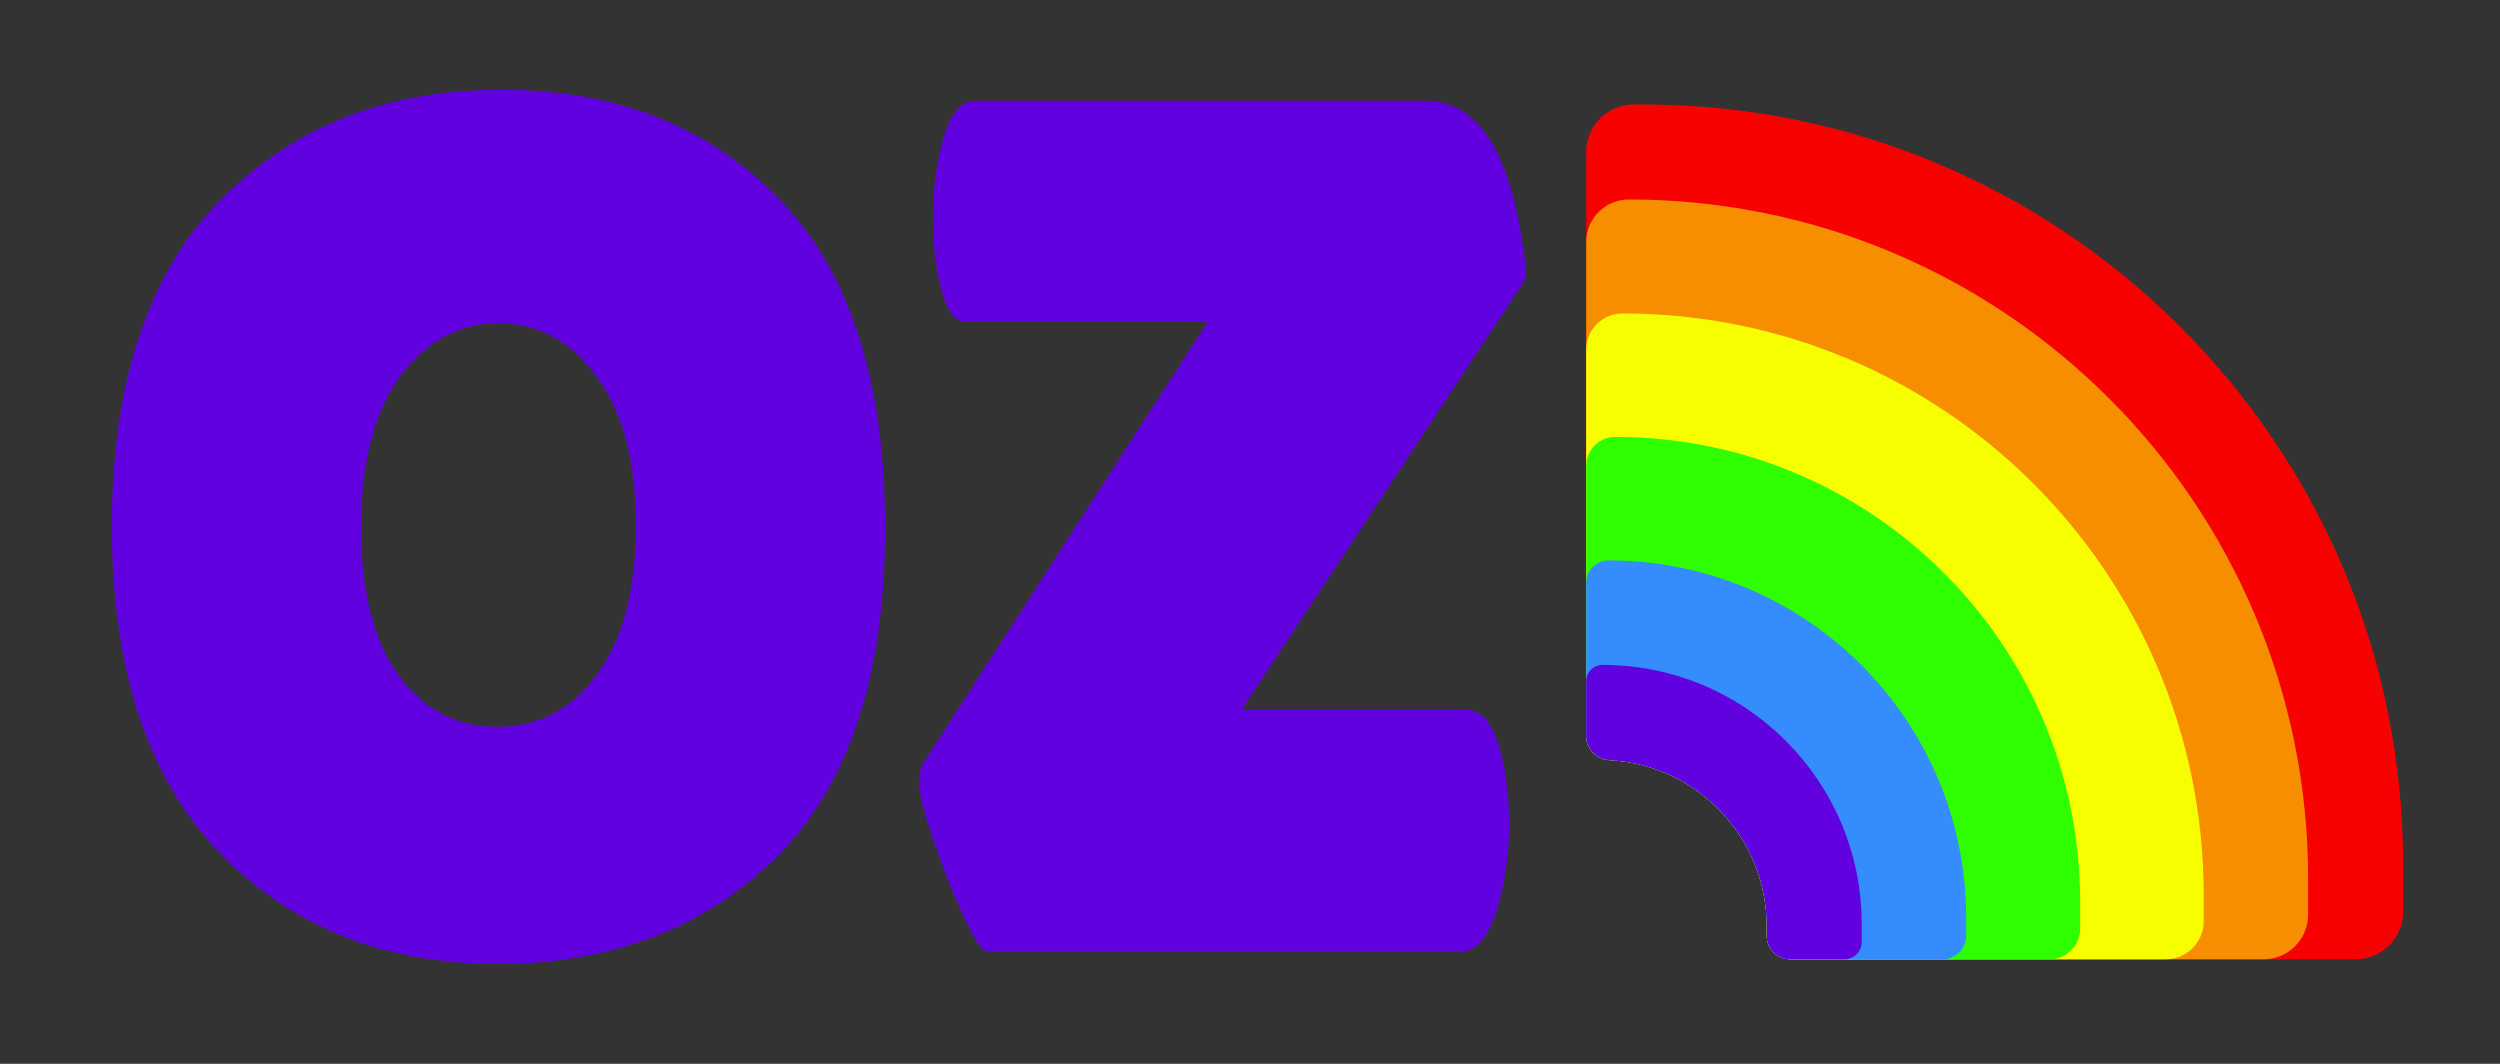 <svg width="47" height="20" viewBox="0 0 47 20" fill="none" xmlns="http://www.w3.org/2000/svg">
<rect x="0" y="0" width="47" height="20" fill="#333333" stroke="none"/>
<path d="M9.348 18.122C7.215 18.122 5.47 17.421 4.114 16.019C2.773 14.617 2.102 12.575 2.102 9.893C2.102 7.196 2.78 5.154 4.137 3.767C5.508 2.381 7.268 1.687 9.417 1.687C11.581 1.687 13.325 2.373 14.651 3.744C15.977 5.101 16.64 7.165 16.64 9.939C16.64 12.697 15.961 14.754 14.605 16.11C13.249 17.451 11.497 18.122 9.348 18.122ZM9.371 6.076C8.64 6.076 8.022 6.411 7.52 7.081C7.032 7.752 6.788 8.697 6.788 9.916C6.788 11.12 7.024 12.049 7.497 12.704C7.969 13.344 8.586 13.664 9.348 13.664C10.125 13.664 10.75 13.337 11.222 12.681C11.71 12.026 11.954 11.089 11.954 9.87C11.954 8.651 11.702 7.714 11.2 7.059C10.712 6.403 10.102 6.076 9.371 6.076ZM18.155 6.053C17.896 6.053 17.713 5.702 17.606 5.001C17.56 4.712 17.538 4.392 17.538 4.041C17.538 3.691 17.576 3.325 17.652 2.944C17.789 2.243 18.018 1.893 18.338 1.893H26.795C27.724 1.893 28.326 2.739 28.6 4.43C28.661 4.796 28.692 5.062 28.692 5.23L23.343 13.344H27.526C27.541 13.344 27.557 13.344 27.572 13.344C27.907 13.344 28.143 13.71 28.28 14.441C28.341 14.792 28.372 15.158 28.372 15.539C28.372 15.92 28.326 16.323 28.235 16.75C28.067 17.512 27.808 17.893 27.458 17.893H18.566C18.429 17.893 18.178 17.436 17.812 16.521C17.461 15.592 17.286 15.013 17.286 14.784C17.286 14.556 17.309 14.411 17.355 14.35L22.703 6.053H18.155Z" fill="#6201E0"/>
<path d="M30.893 1.964C38.782 1.964 45.179 8.36 45.179 16.25V17.143C45.179 17.636 44.779 18.035 44.286 18.035H33.66C33.417 18.035 33.219 17.84 33.215 17.598V17.41C33.215 15.685 31.816 14.286 30.09 14.285H30.268C30.021 14.285 29.821 14.085 29.821 13.839V2.857C29.821 2.364 30.221 1.964 30.714 1.964H30.893Z" fill="#F70000"/>
<path d="M30.62 3.75C37.674 3.75 43.393 9.469 43.393 16.523V17.195C43.393 17.659 43.017 18.036 42.553 18.036H33.215V18.035H33.66C33.417 18.034 33.219 17.84 33.215 17.597V17.411C33.215 15.685 31.816 14.286 30.09 14.286H30.062C30.049 14.286 30.035 14.285 30.021 14.285C30.018 14.285 30.015 14.286 30.012 14.286H29.821V14.285H30.268C30.021 14.284 29.821 14.085 29.821 13.839V4.548C29.822 4.107 30.179 3.75 30.62 3.75Z" fill="#F78E00"/>
<path d="M30.504 5.893C36.537 5.893 41.429 10.784 41.429 16.817V17.321C41.429 17.716 41.108 18.035 40.714 18.035H33.66C33.417 18.035 33.219 17.84 33.215 17.598V17.41C33.215 15.684 31.816 14.285 30.09 14.285H30.268C30.021 14.285 29.821 14.085 29.821 13.839V6.575C29.821 6.198 30.127 5.893 30.504 5.893Z" fill="#F7FE00"/>
<path d="M30.367 8.214C35.194 8.214 39.107 12.127 39.107 16.953V17.458C39.107 17.777 38.848 18.035 38.529 18.035H33.66C33.417 18.035 33.219 17.84 33.215 17.598V17.41C33.215 15.685 31.816 14.286 30.09 14.285H30.268C30.021 14.285 29.821 14.085 29.821 13.839V8.76C29.822 8.459 30.066 8.214 30.367 8.214Z" fill="#2FFE00"/>
<path d="M30.241 10.536C33.954 10.536 36.964 13.545 36.964 17.258V17.594C36.964 17.838 36.767 18.035 36.523 18.035H33.66C33.417 18.035 33.22 17.84 33.215 17.598V17.41C33.215 15.685 31.816 14.286 30.09 14.286H30.268C30.021 14.285 29.821 14.085 29.821 13.839V10.955C29.821 10.724 30.009 10.536 30.241 10.536Z" fill="#348CFD"/>
<path d="M30.126 12.5C32.818 12.5 35 14.682 35 17.374V17.71C35 17.889 34.854 18.036 34.675 18.036H33.215V18.035H33.66C33.417 18.034 33.219 17.84 33.215 17.597V17.411C33.215 15.685 31.816 14.286 30.09 14.286H30.062C30.049 14.286 30.035 14.285 30.021 14.285C30.018 14.285 30.015 14.286 30.012 14.286H29.821V14.285H30.268C30.021 14.284 29.821 14.085 29.821 13.839V12.804C29.821 12.636 29.958 12.5 30.126 12.5Z" fill="#6201E0"/>
</svg>
